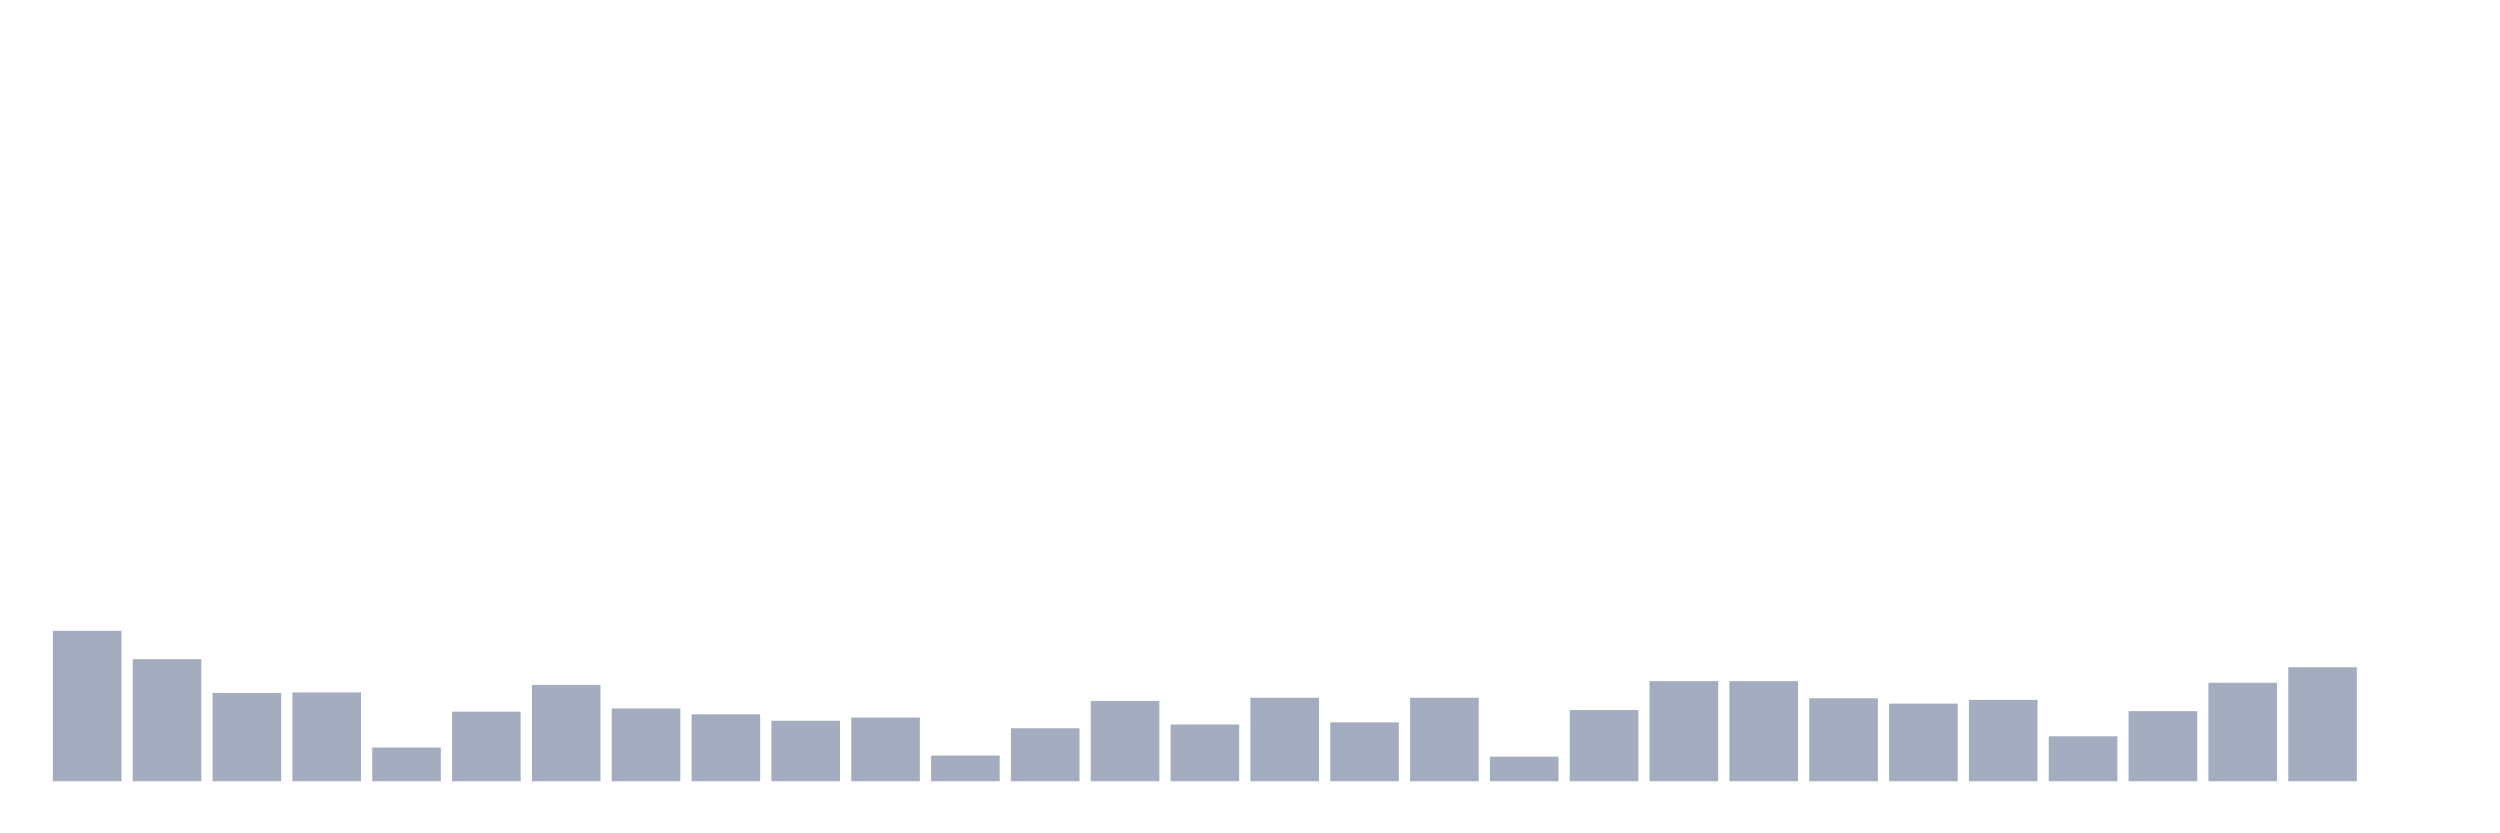 <svg xmlns="http://www.w3.org/2000/svg" viewBox="0 0 480 160"><g transform="translate(10,10)"><rect class="bar" x="0.153" width="13.175" y="111.116" height="28.884" fill="rgb(164,173,192)"></rect><rect class="bar" x="15.482" width="13.175" y="116.564" height="23.436" fill="rgb(164,173,192)"></rect><rect class="bar" x="30.81" width="13.175" y="123.04" height="16.96" fill="rgb(164,173,192)"></rect><rect class="bar" x="46.138" width="13.175" y="122.937" height="17.063" fill="rgb(164,173,192)"></rect><rect class="bar" x="61.466" width="13.175" y="133.524" height="6.476" fill="rgb(164,173,192)"></rect><rect class="bar" x="76.794" width="13.175" y="126.637" height="13.363" fill="rgb(164,173,192)"></rect><rect class="bar" x="92.123" width="13.175" y="121.498" height="18.502" fill="rgb(164,173,192)"></rect><rect class="bar" x="107.451" width="13.175" y="126.021" height="13.979" fill="rgb(164,173,192)"></rect><rect class="bar" x="122.779" width="13.175" y="127.151" height="12.849" fill="rgb(164,173,192)"></rect><rect class="bar" x="138.107" width="13.175" y="128.385" height="11.615" fill="rgb(164,173,192)"></rect><rect class="bar" x="153.436" width="13.175" y="127.768" height="12.232" fill="rgb(164,173,192)"></rect><rect class="bar" x="168.764" width="13.175" y="135.066" height="4.934" fill="rgb(164,173,192)"></rect><rect class="bar" x="184.092" width="13.175" y="129.824" height="10.176" fill="rgb(164,173,192)"></rect><rect class="bar" x="199.42" width="13.175" y="124.581" height="15.419" fill="rgb(164,173,192)"></rect><rect class="bar" x="214.748" width="13.175" y="129.104" height="10.896" fill="rgb(164,173,192)"></rect><rect class="bar" x="230.077" width="13.175" y="123.965" height="16.035" fill="rgb(164,173,192)"></rect><rect class="bar" x="245.405" width="13.175" y="128.693" height="11.307" fill="rgb(164,173,192)"></rect><rect class="bar" x="260.733" width="13.175" y="123.965" height="16.035" fill="rgb(164,173,192)"></rect><rect class="bar" x="276.061" width="13.175" y="135.272" height="4.728" fill="rgb(164,173,192)"></rect><rect class="bar" x="291.39" width="13.175" y="126.329" height="13.671" fill="rgb(164,173,192)"></rect><rect class="bar" x="306.718" width="13.175" y="120.778" height="19.222" fill="rgb(164,173,192)"></rect><rect class="bar" x="322.046" width="13.175" y="120.778" height="19.222" fill="rgb(164,173,192)"></rect><rect class="bar" x="337.374" width="13.175" y="124.068" height="15.932" fill="rgb(164,173,192)"></rect><rect class="bar" x="352.702" width="13.175" y="125.095" height="14.905" fill="rgb(164,173,192)"></rect><rect class="bar" x="368.031" width="13.175" y="124.376" height="15.624" fill="rgb(164,173,192)"></rect><rect class="bar" x="383.359" width="13.175" y="131.366" height="8.634" fill="rgb(164,173,192)"></rect><rect class="bar" x="398.687" width="13.175" y="126.535" height="13.465" fill="rgb(164,173,192)"></rect><rect class="bar" x="414.015" width="13.175" y="121.087" height="18.913" fill="rgb(164,173,192)"></rect><rect class="bar" x="429.344" width="13.175" y="118.106" height="21.894" fill="rgb(164,173,192)"></rect><rect class="bar" x="444.672" width="13.175" y="140" height="0" fill="rgb(164,173,192)"></rect></g></svg>
